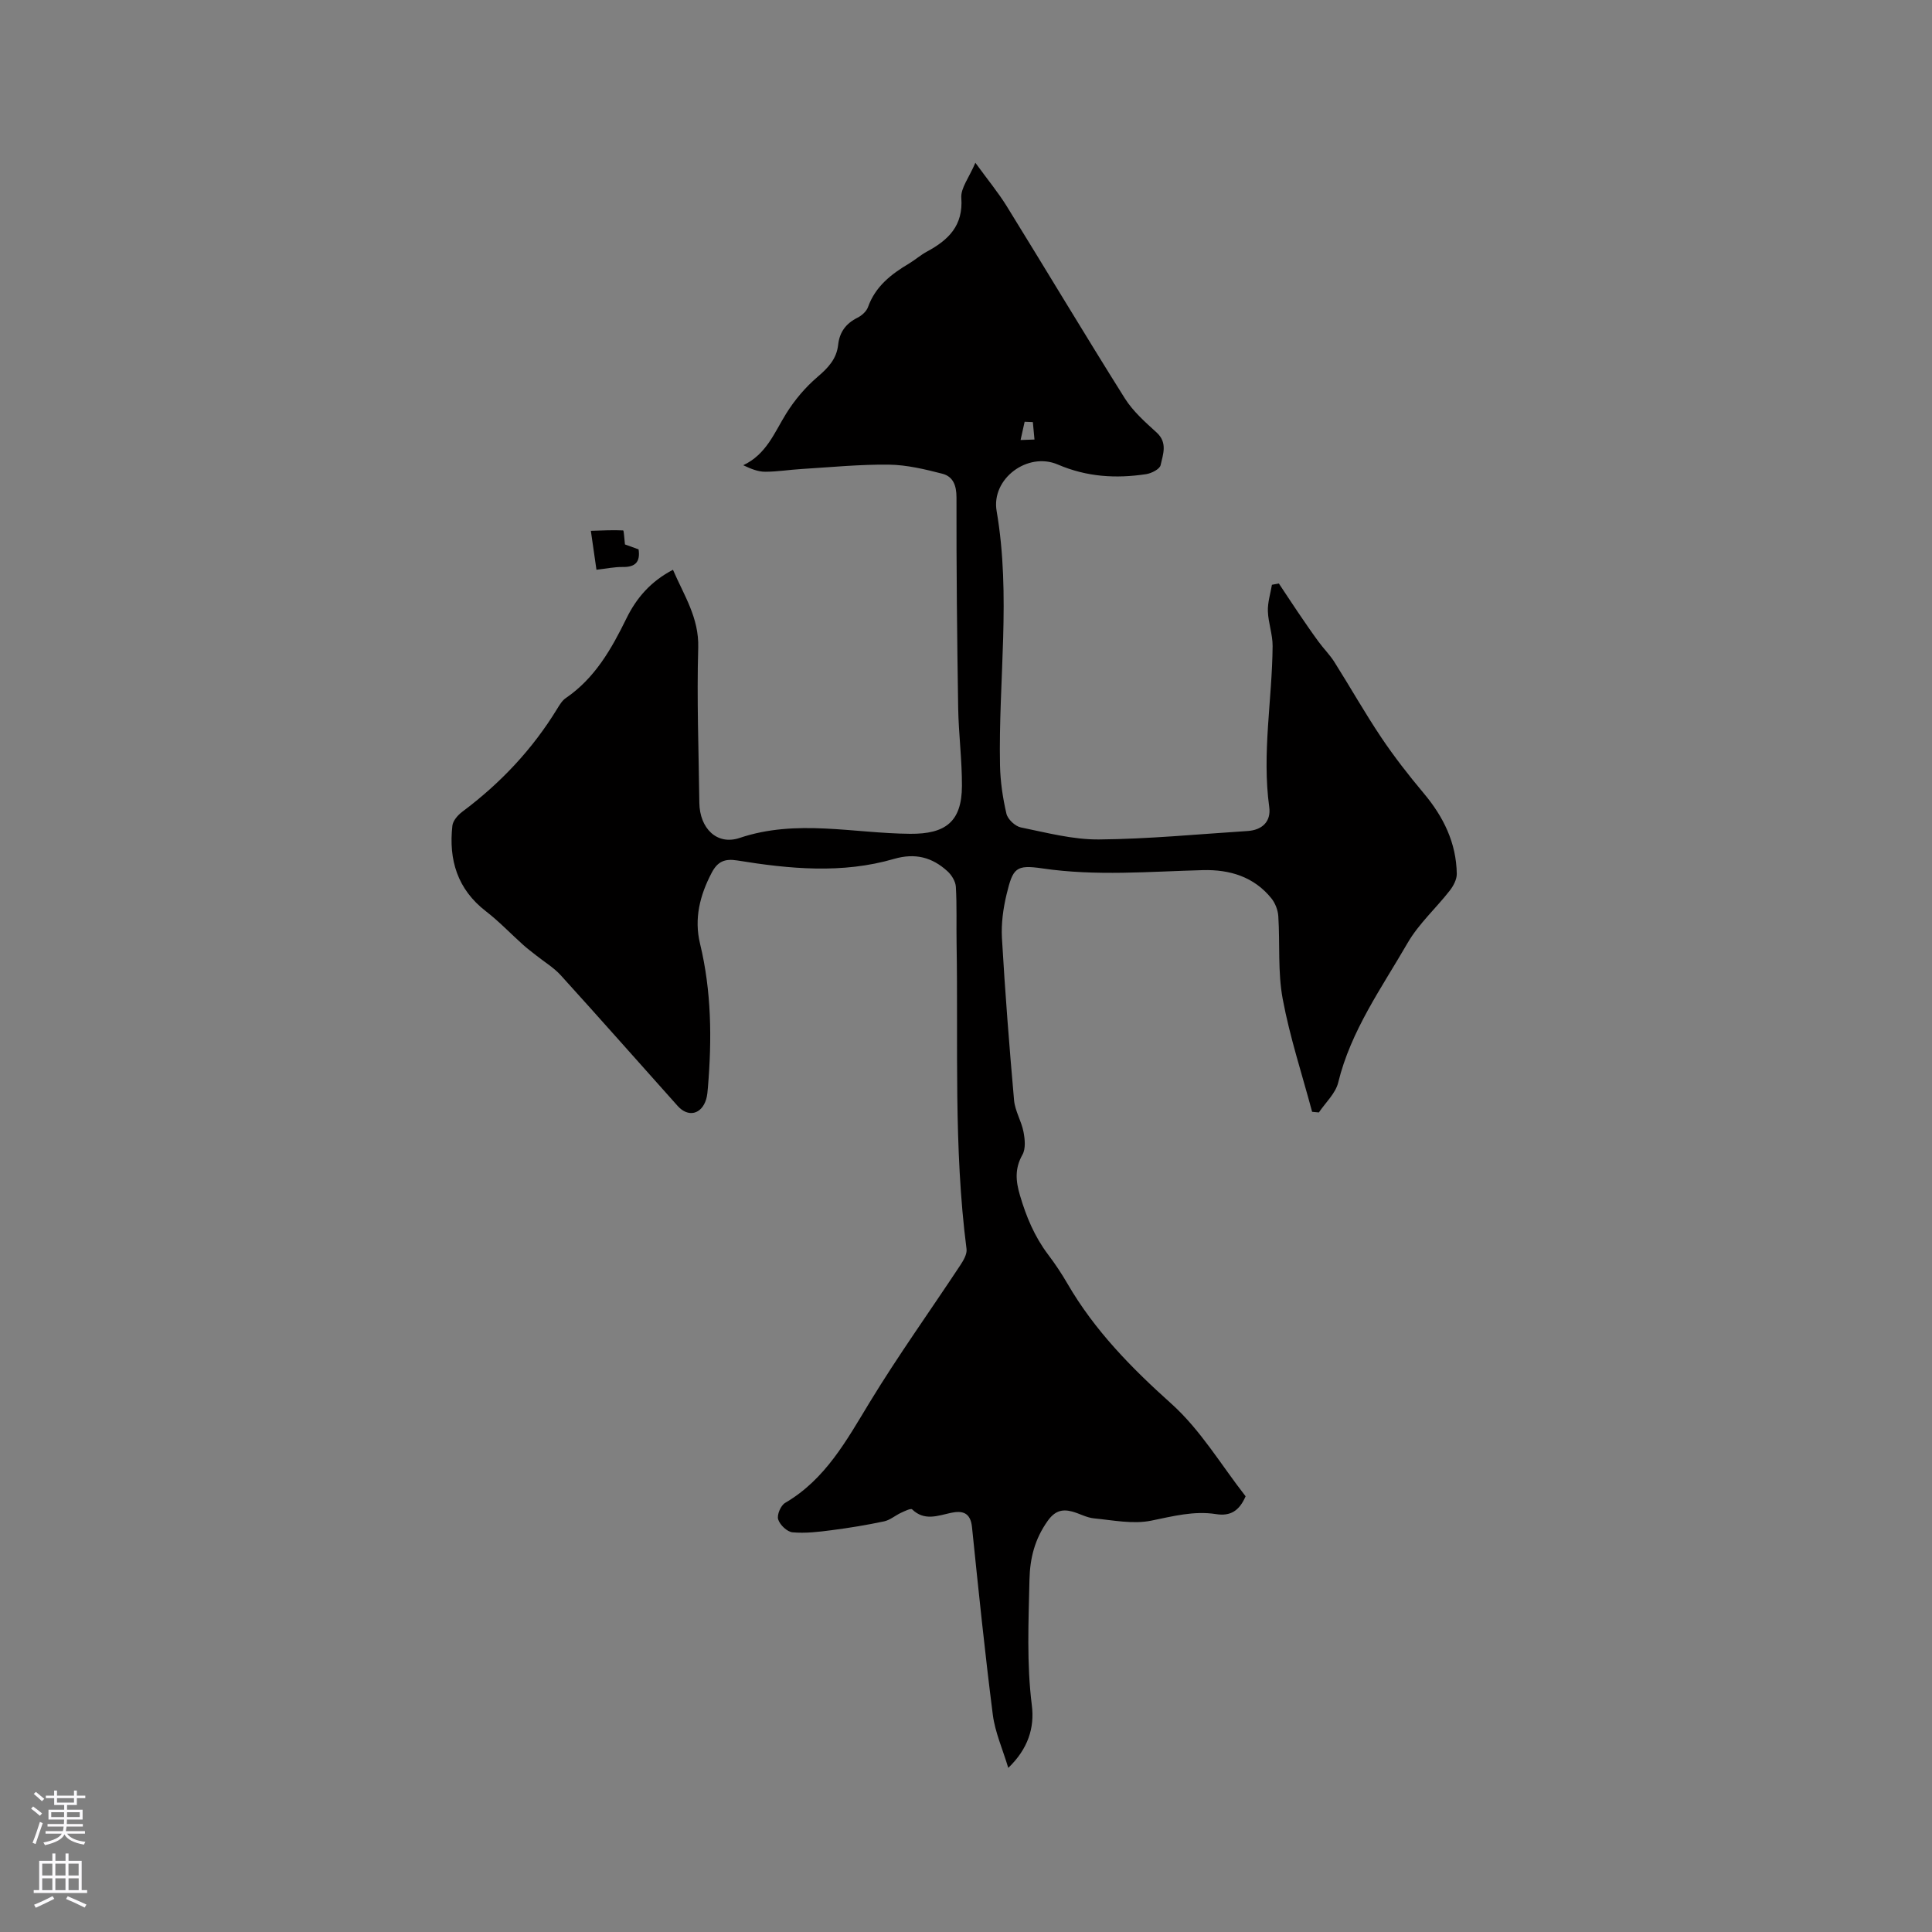 <svg enable-background="new 0 0 400 400" viewBox="0 0 400 400" xmlns="http://www.w3.org/2000/svg"><rect x="0" y="0" width="400" height="400" fill="#808080" stroke="none"/><path d="m139.33 117.97c2.29 5.3 5.41 9.95 5.23 16.13-.31 10.69.1 21.4.23 32.11.07 5.26 3.62 8.87 8.36 7.27 11.77-3.96 23.54-.94 35.29-.85 7.29.06 10.69-2.47 10.72-9.91.02-5.39-.69-10.77-.78-16.16-.23-14.52-.38-29.05-.35-43.58 0-2.51-.72-4.33-2.93-4.9-3.61-.93-7.35-1.83-11.05-1.88-6.02-.07-12.05.53-18.07.9-2.53.15-5.05.57-7.57.57-1.47 0-2.94-.6-4.53-1.35 4.81-2.27 6.44-6.75 8.89-10.69 1.74-2.8 3.96-5.43 6.46-7.57 2.21-1.88 3.98-3.74 4.3-6.67.29-2.66 1.63-4.43 4.02-5.62.88-.44 1.84-1.3 2.16-2.19 1.53-4.29 4.8-6.82 8.5-9.02 1.27-.76 2.4-1.77 3.7-2.47 4.45-2.4 7.54-5.37 7.12-11.12-.15-2.02 1.6-4.18 2.91-7.27 2.58 3.54 4.72 6.14 6.48 8.97 8.19 13.25 16.18 26.62 24.46 39.8 1.69 2.68 4.2 4.91 6.58 7.07 2.33 2.12 1.32 4.54.83 6.77-.18.82-1.89 1.69-3 1.86-6.25.94-12.26.59-18.29-2-6.25-2.68-13.81 2.95-12.66 9.63 3.02 17.57.35 35.11.7 52.66.07 3.35.57 6.75 1.33 10.01.27 1.15 1.81 2.6 2.99 2.84 5.35 1.09 10.79 2.54 16.18 2.49 10.26-.09 20.52-1.09 30.77-1.75 2.96-.19 4.89-1.92 4.47-4.97-1.53-11.17.61-22.21.7-33.31.02-2.4-.9-4.81-.98-7.22-.06-1.81.53-3.65.84-5.48.48-.09.96-.17 1.44-.26 1.29 1.94 2.56 3.89 3.86 5.81 1.41 2.07 2.82 4.15 4.3 6.17 1.05 1.45 2.35 2.73 3.31 4.24 3.28 5.19 6.31 10.56 9.73 15.66 2.69 4.01 5.68 7.84 8.79 11.55 4.09 4.87 6.74 10.26 6.84 16.67.02 1.17-.71 2.53-1.47 3.5-2.85 3.65-6.42 6.86-8.71 10.82-5.38 9.31-11.75 18.15-14.37 28.9-.55 2.25-2.62 4.14-4 6.19-.47-.04-.94-.08-1.4-.13-2.08-7.78-4.62-15.48-6.09-23.37-1.04-5.57-.55-11.42-.91-17.13-.08-1.26-.63-2.69-1.42-3.68-3.61-4.5-8.66-6-14.16-5.86-11.1.29-22.17 1.28-33.29-.36-5.47-.8-6.07-.07-7.38 5.34-.71 2.94-1.14 6.08-.97 9.09.65 11.2 1.52 22.39 2.51 33.57.2 2.22 1.52 4.31 1.95 6.53.3 1.54.49 3.5-.21 4.74-1.61 2.86-1.41 5.41-.52 8.42 1.3 4.43 3.02 8.54 5.81 12.24 1.47 1.94 2.83 3.98 4.05 6.09 5.6 9.64 13.19 17.38 21.48 24.81 6.05 5.42 10.36 12.76 15.38 19.17-1.32 3.04-3.16 4.16-6.13 3.69-4.58-.72-8.95.45-13.44 1.36-3.77.76-7.89-.1-11.84-.48-1.54-.15-3-1.02-4.53-1.42-2.13-.56-3.63-.06-5.07 1.99-2.63 3.72-3.64 7.62-3.74 12.14-.19 8.68-.6 17.32.49 25.99.59 4.65-.78 9.03-4.88 12.96-1.17-3.91-2.74-7.39-3.2-11.01-1.65-12.93-2.98-25.9-4.31-38.86-.31-2.98-1.96-3.45-4.36-2.93-2.76.6-5.49 1.73-8.03-.72-.28-.27-1.55.36-2.29.7-1.19.55-2.27 1.51-3.51 1.78-3.59.76-7.23 1.36-10.87 1.83-2.68.35-5.43.68-8.09.44-1.12-.1-2.63-1.54-2.98-2.68-.29-.94.54-2.89 1.44-3.41 8.37-4.89 12.73-12.97 17.54-20.88 5.88-9.66 12.49-18.88 18.73-28.33.65-.99 1.43-2.3 1.29-3.36-2.71-21.01-1.7-42.14-2.06-63.22-.07-3.92.08-7.85-.15-11.77-.07-1.13-.88-2.45-1.76-3.24-3.15-2.87-6.66-3.8-11.02-2.54-10.74 3.13-21.64 2.09-32.47.33-2.61-.42-4.07.21-5.3 2.54-2.46 4.68-3.67 9.52-2.41 14.71 2.37 9.81 2.46 19.73 1.63 29.7-.07.84-.13 1.71-.37 2.51-.97 3.14-3.74 3.78-5.9 1.36-8.06-9.01-16.06-18.08-24.18-27.03-1.46-1.61-3.4-2.77-5.12-4.14-.9-.72-1.84-1.41-2.69-2.18-2.58-2.31-4.98-4.85-7.72-6.96-5.9-4.56-7.72-10.65-6.93-17.71.12-1.04 1.14-2.21 2.07-2.9 7.88-5.89 14.51-12.91 19.64-21.32.49-.8 1.02-1.69 1.77-2.2 6.02-4.11 9.45-10.15 12.55-16.48 2.08-4.26 5.07-7.71 9.64-10.08zm74.51-30.58c-.57-.02-1.14-.05-1.7-.07-.28 1.26-.56 2.52-.84 3.78.96-.03 1.92-.07 2.88-.1-.11-1.19-.22-2.4-.34-3.61z" fill="#010000"/><path d="m122.33 109.9c2.5-.07 4.6-.19 6.69-.08.15.01.22 1.64.37 2.9.62.22 1.69.61 2.82 1.02.39 2.61-.68 3.7-3.3 3.65-1.67-.03-3.35.34-5.42.57-.33-2.28-.67-4.63-1.16-8.06z" fill="#010000"/><g fill="#fbfafc"><path d="m6.44 374.46.42-.45c.65.47 1.27.95 1.85 1.44l-.45.49c-.65-.56-1.25-1.06-1.82-1.48m.93 7.33-.63-.26c.55-1.36 1.05-2.8 1.52-4.33.19.1.38.19.59.27-.46 1.29-.95 2.73-1.48 4.32m-.38-10.38.44-.42c.43.34 1.01.82 1.74 1.44l-.49.49c-.53-.51-1.09-1.01-1.69-1.51m2.5.35h1.72v-1.04h.59v1.04h3.52v-1.04h.59v1.04h1.75v.53h-1.75v1.42h-2.03v.97h3.22v2.03h-3.24c0 .35-.01.66-.03.93h3.32v.53h-3.37c-.03.27-.08.58-.15.94h3.96v.53h-3.71c.67.92 1.93 1.48 3.79 1.68-.13.24-.23.44-.29.59-2.13-.38-3.48-1.08-4.04-2.12-.43.97-1.77 1.72-4.03 2.23-.09-.19-.2-.37-.33-.55 2.1-.42 3.37-1.03 3.81-1.83h-3.36v-.53h3.58c.08-.29.13-.61.16-.94h-3.33v-.53h3.39c.02-.27.04-.58.04-.93h-3.23v-2.03h3.25v-.97h-2.07v-1.42h-1.73zm1.12 3.44v1h2.65c.01-.3.02-.44.01-.4v-.25-.35zm1.19-2h3.52v-.91h-3.52zm4.71 2h-2.63v.59c0 .15-.01.28-.01.4h2.64z"/><path d="m13.56 383.74h.63v1.52h2.72v6.07h1.13v.6h-11.06v-.6h1.13v-6.07h2.73v-1.52h.63v1.52h2.1v-1.52zm-2.69 8.83.38.56c-1.24.63-2.53 1.25-3.85 1.85-.1-.21-.21-.42-.34-.63 1.36-.55 2.63-1.15 3.81-1.78m-2.13-4.27h2.1v-2.45h-2.1zm0 3.04h2.1v-2.46h-2.1zm2.72-3.04h2.1v-2.45h-2.1zm0 3.04h2.1v-2.46h-2.1zm6.07 3.6c-1.41-.71-2.7-1.3-3.86-1.78l.35-.56c1.45.62 2.75 1.19 3.88 1.72zm-1.25-9.09h-2.1v2.45h2.1zm-2.09 5.49h2.1v-2.46h-2.1z"/></g></svg>